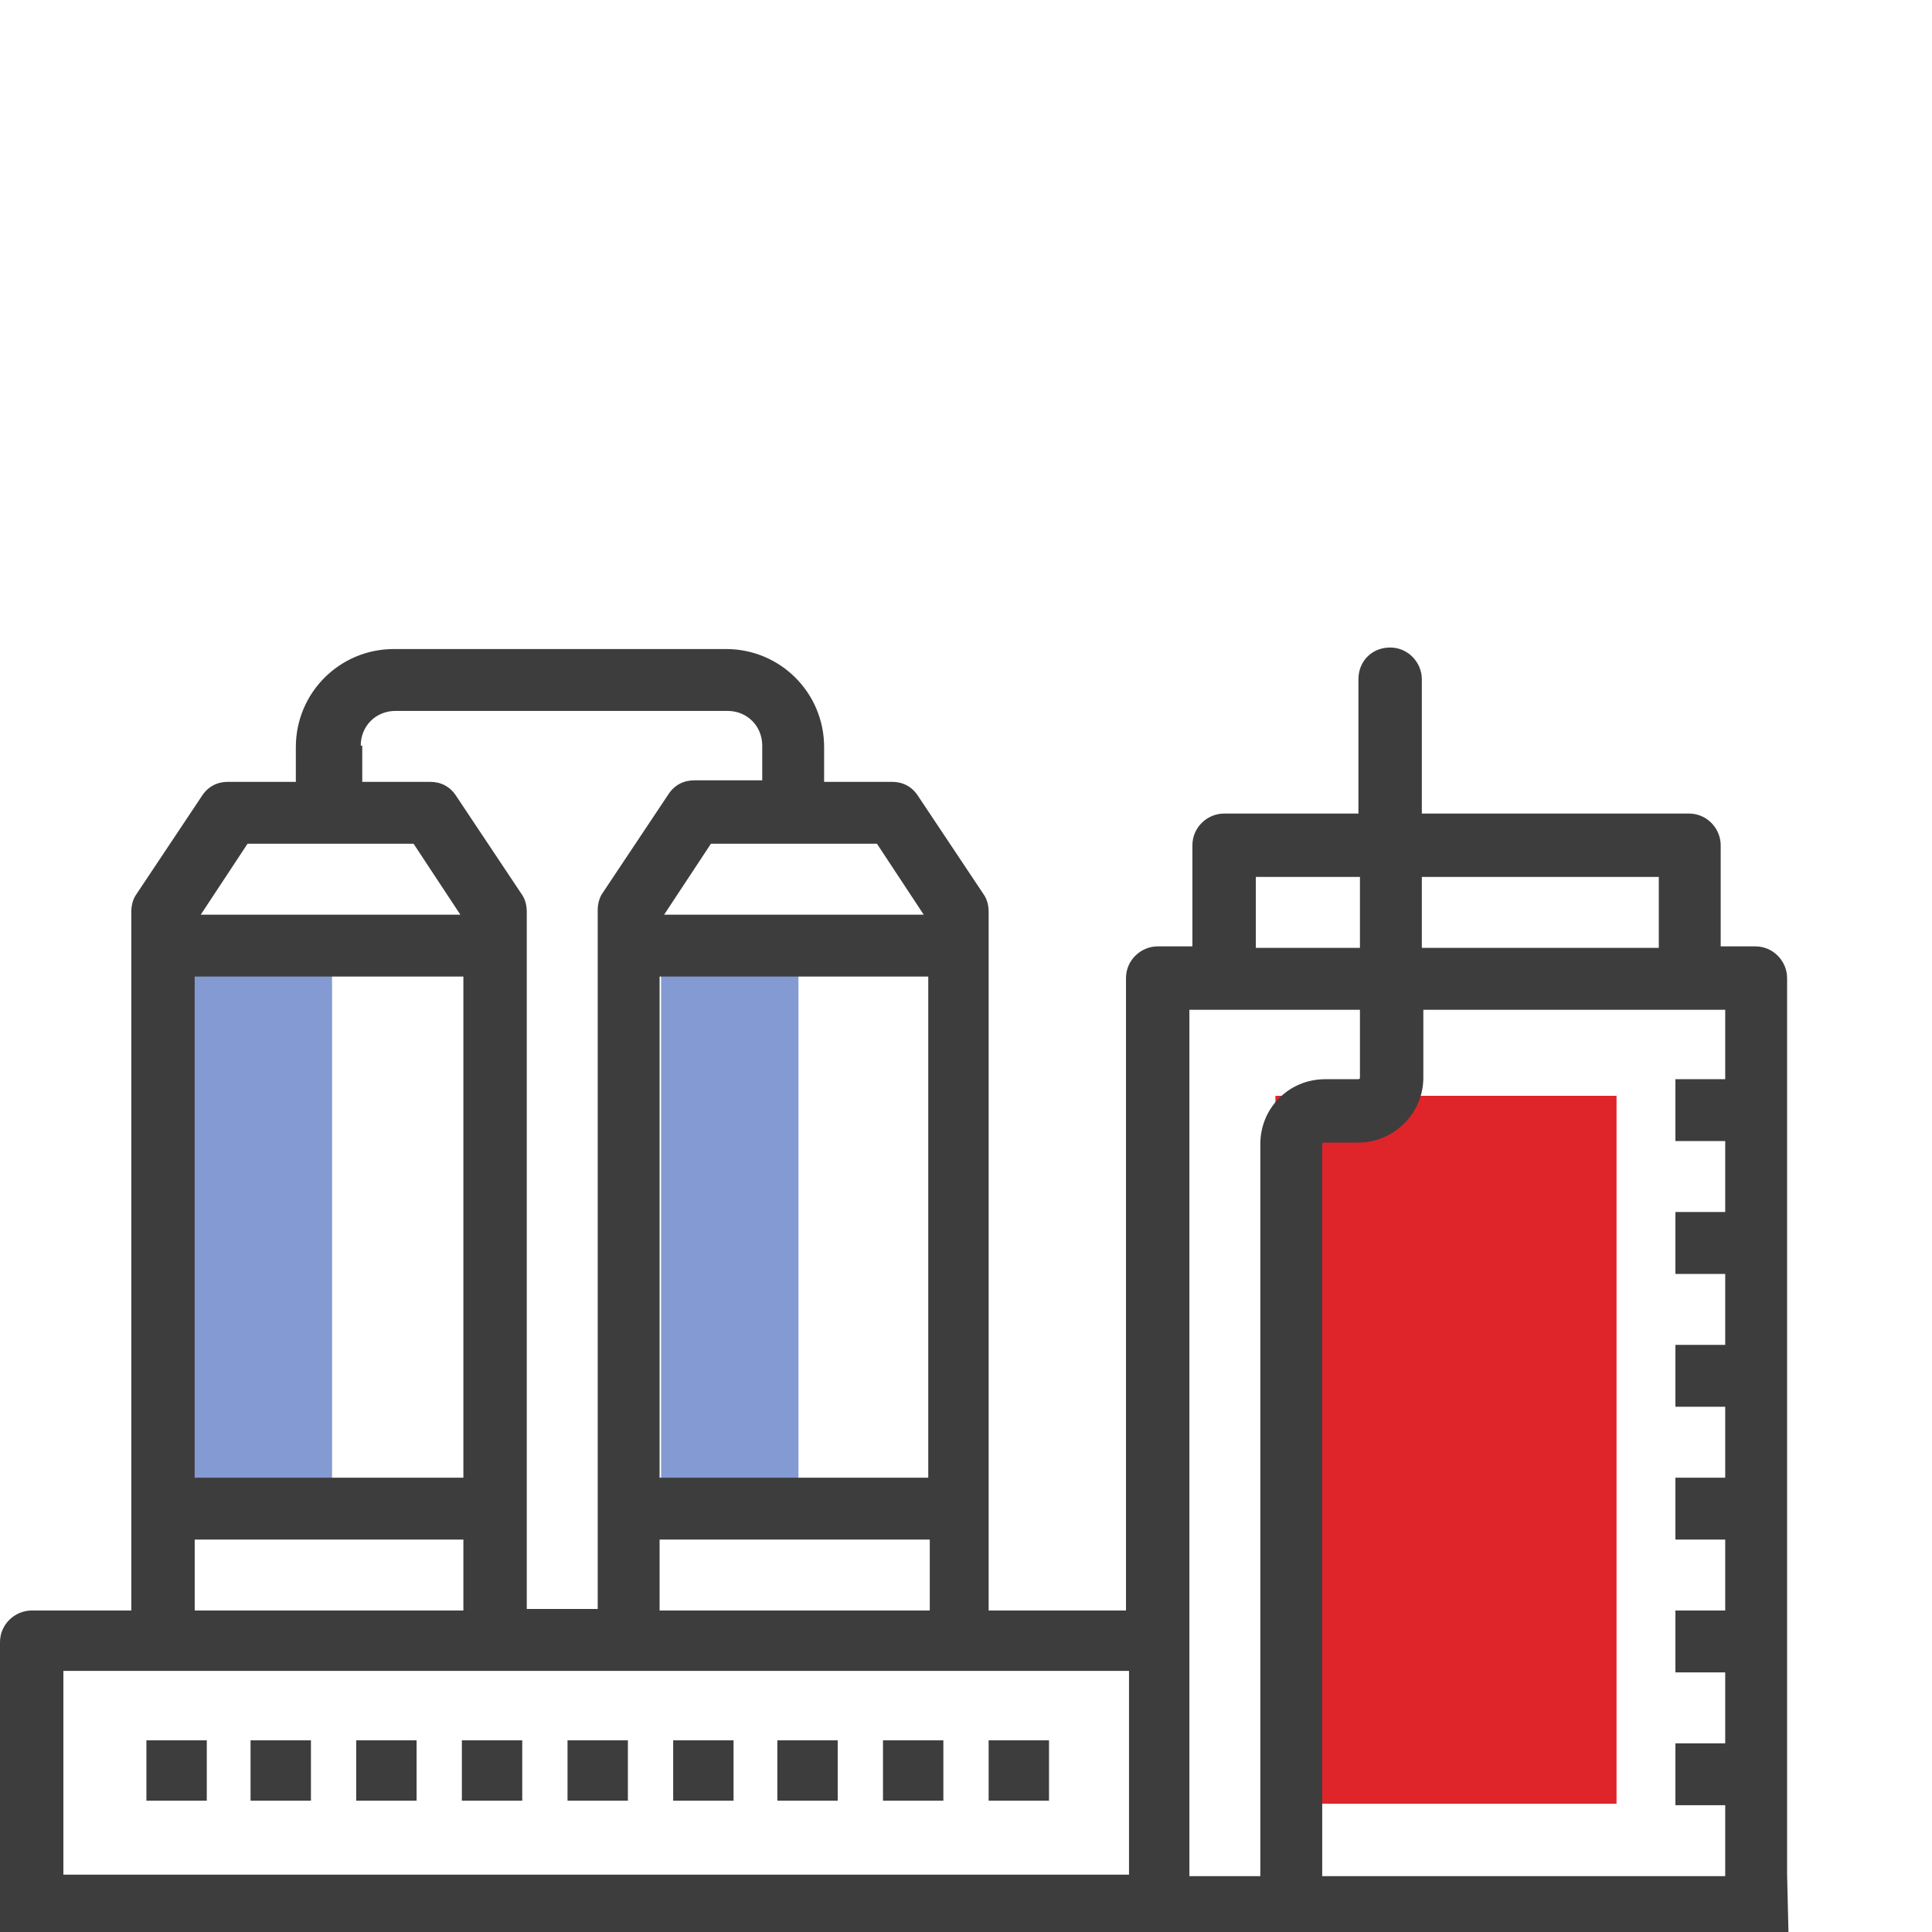 <svg xmlns="http://www.w3.org/2000/svg" width="128" height="128" viewBox="0 0 128 128">
  <path opacity=".63" fill="#3C62B8" d="M12.9 63.7H22V99h-9.1zM43.8 63.7h9.1V99h-9.1z"/>
  <path fill="#DF252A" d="M84.5 72.6h22.6v46.9H84.5z"/>
  <path fill="#3D3D3D" d="M118.4 124.2V64.8c0-1.1-.9-2.1-2.1-2.1H114V56c0-1.1-.9-2.1-2.1-2.1H94.2V45c0-1.1-.9-2.1-2.1-2.1S90 43.8 90 45v8.9h-8.9c-1.1 0-2.1.9-2.1 2.1v6.7h-2.3c-1.1 0-2.1.9-2.1 2.1v41.9h-9.1V60.4c0-.4-.1-.8-.3-1.1l-4.4-6.6c-.4-.6-1-.9-1.7-.9h-4.5v-2.3c0-3.6-2.9-6.5-6.5-6.5h-22c-3.6 0-6.5 2.9-6.5 6.5v2.3h-4.5c-.7 0-1.3.3-1.7.9L9 59.3c-.2.3-.3.7-.3 1.1v46.3H2.1c-1.1 0-2.1.9-2.1 2.1v19.6h118.5l-.1-4.2zM43.7 97.9V64.7h17.8v33.2H43.7zm17.9 4.1v4.7H43.7V102h17.9zm-3.5-46.1l3.1 4.7H44l3.1-4.7h11zm-34.2-6.5c0-1.3 1-2.3 2.3-2.3h22c1.3 0 2.3 1 2.3 2.3v2.3H46c-.7 0-1.3.3-1.7.9l-4.4 6.6c-.2.3-.3.7-.3 1.1v46.3h-4.7V60.4c0-.4-.1-.8-.3-1.1l-4.4-6.6c-.4-.6-1-.9-1.7-.9H24v-2.4zm-7.5 6.5h11l3.1 4.7H13.3l3.1-4.7zm-3.5 8.8h17.8v33.2H12.9V64.7zm0 37.3h17.8v4.7H12.9V102zm61.8 22.2H4.2v-13.5h70.6v13.5zm19.5-66.1h15.7v4.7H94.2v-4.7zm-11 0h6.9v4.7h-6.9v-4.7zm.3 17.7v48.5h-4.7V66.9h11.3v4.5c0 .1-.1.1-.1.1h-2.2c-2.4 0-4.3 1.9-4.3 4.3zm30.8-4.3H111v4.1h3.3v4.7H111v4.1h3.3v4.7H111v4.1h3.3v4.7H111v4.1h3.3v4.7H111v4.1h3.3v4.7H111v4.1h3.3v4.7H87.6V75.8c0-.1.1-.1.1-.1H90c2.3 0 4.3-1.9 4.3-4.3v-4.5h20v4.6z"/>
  <g fill="#3D3D3D">
    <path d="M9.7 115.3h4v4h-4zM16.6 115.3h4v4h-4zM23.6 115.3h4v4h-4zM30.6 115.3h4v4h-4zM37.6 115.3h4v4h-4zM44.6 115.3h4v4h-4zM51.5 115.3h4v4h-4zM58.5 115.3h4v4h-4zM65.5 115.3h4v4h-4z"/>
  </g>
</svg>
